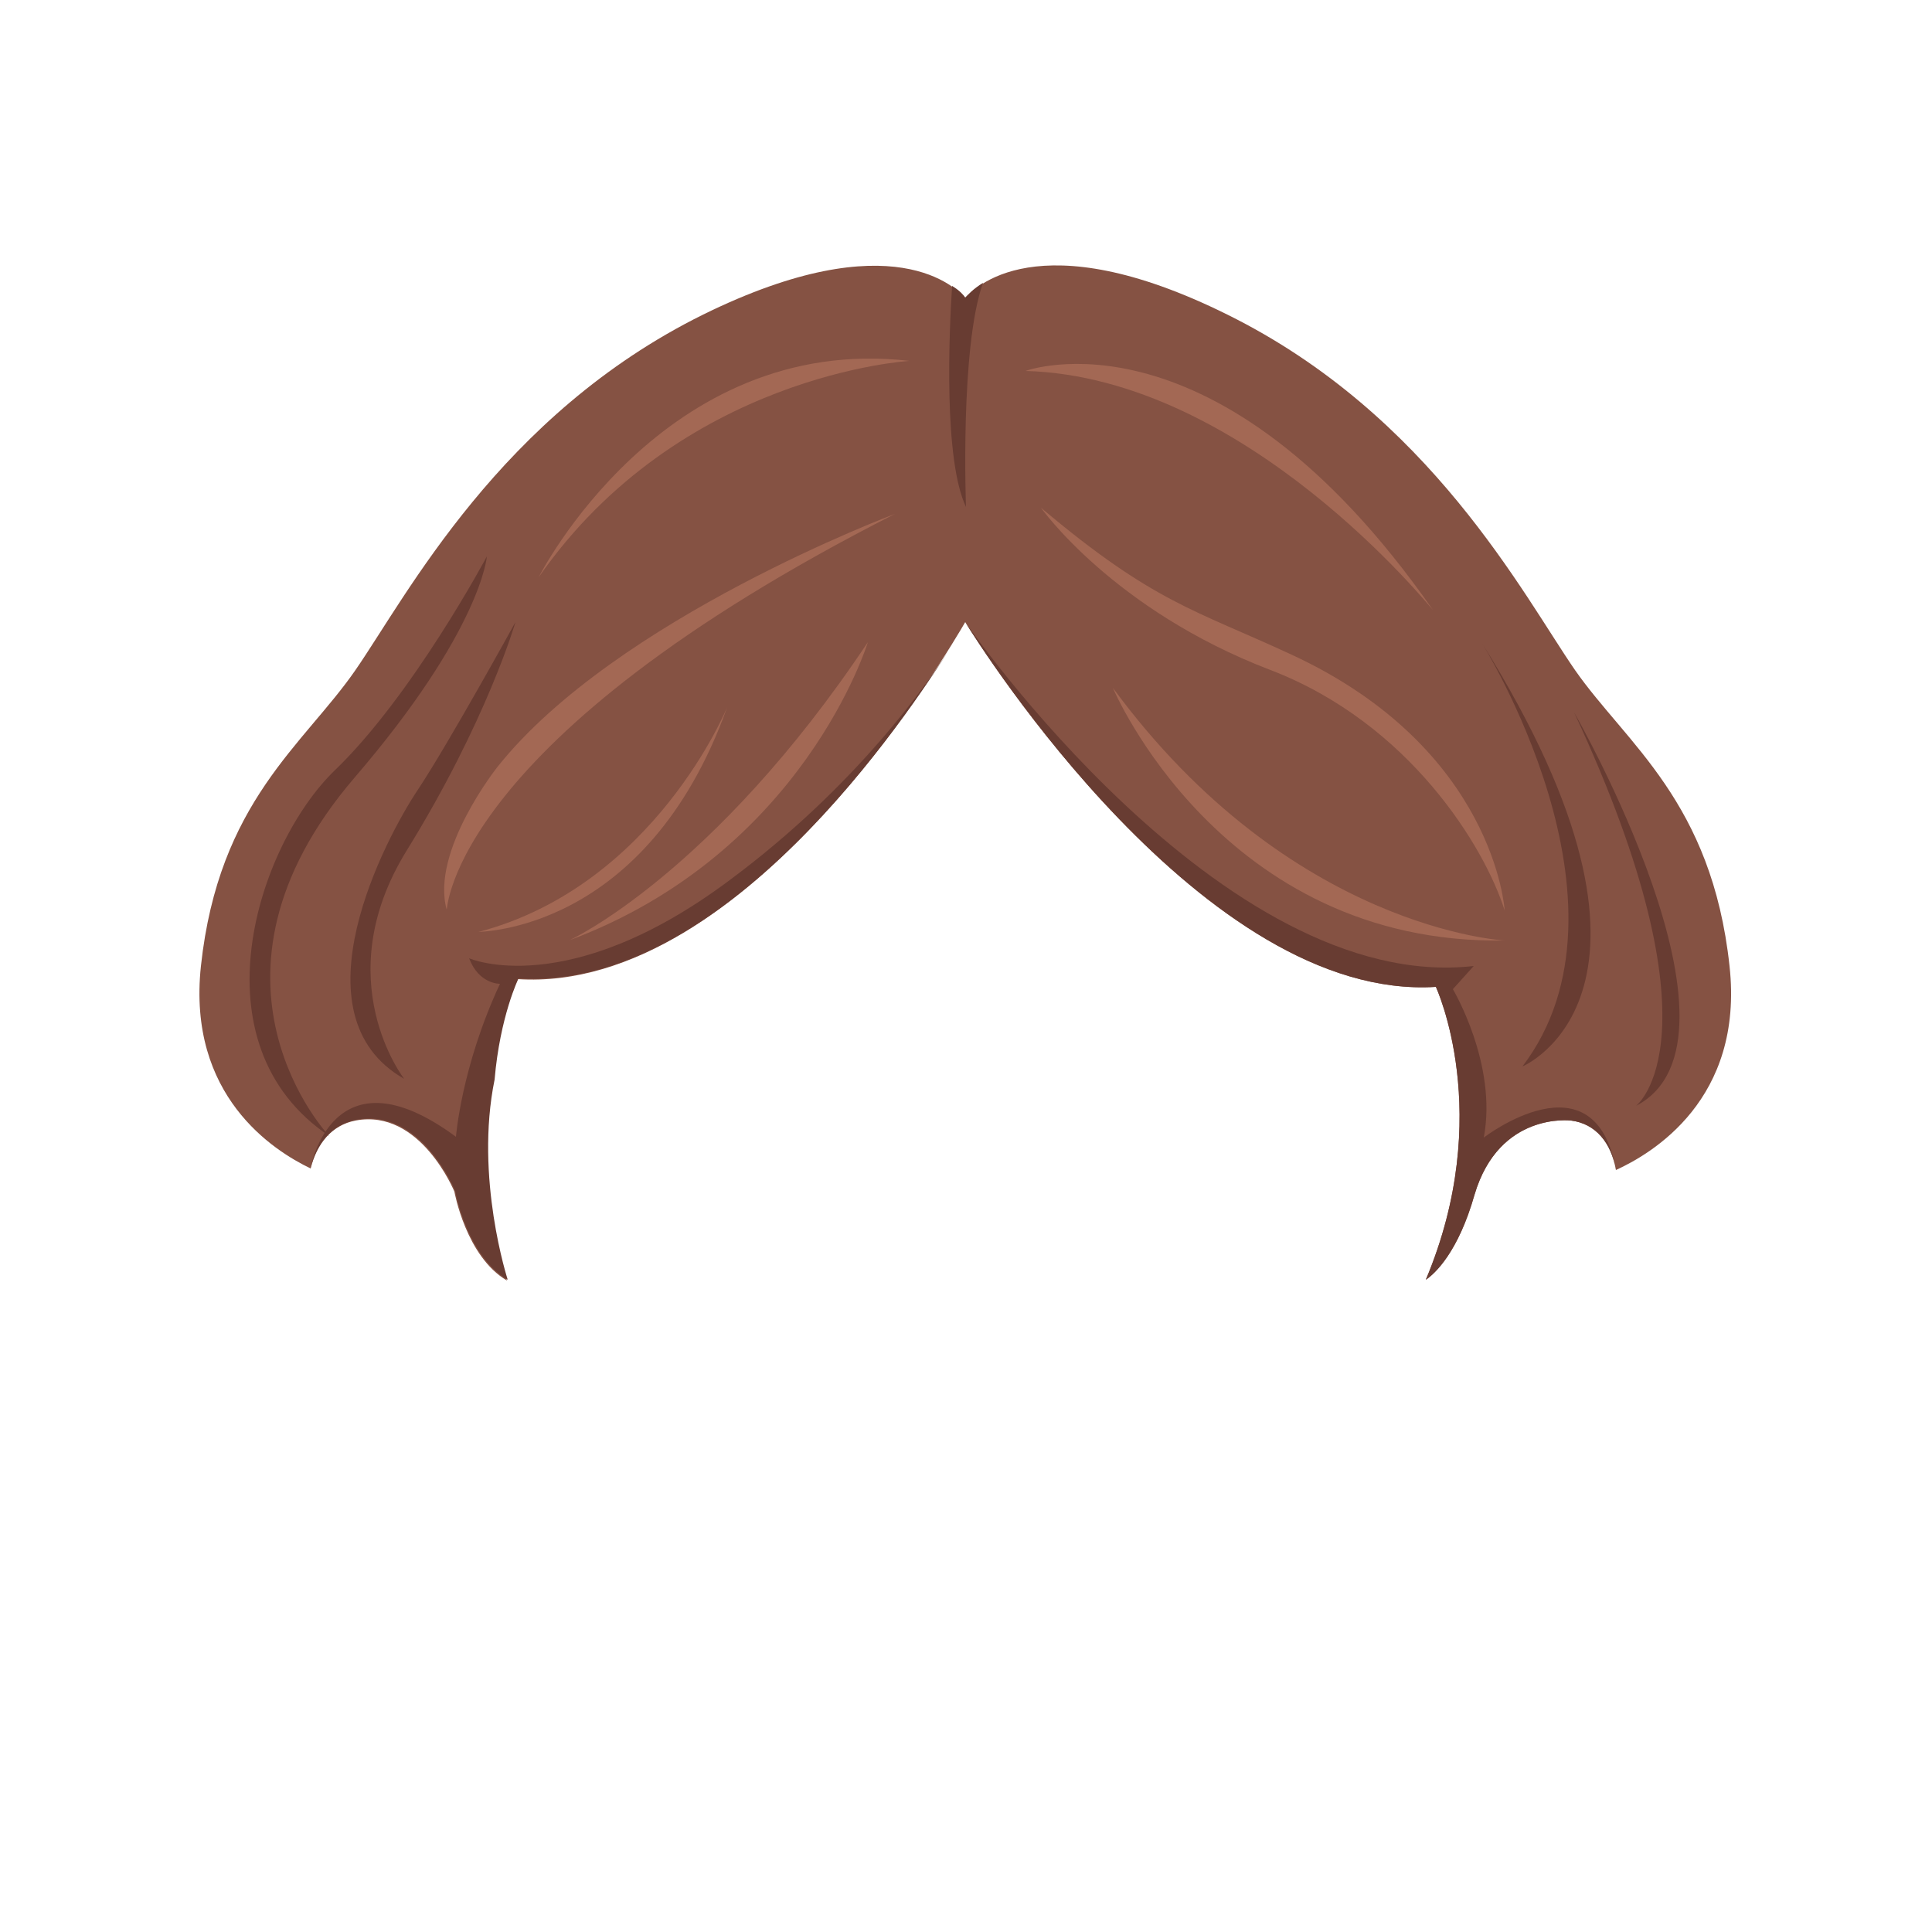 <?xml version="1.0" encoding="utf-8"?>
<!-- Generator: Adobe Illustrator 16.0.0, SVG Export Plug-In . SVG Version: 6.00 Build 0)  -->
<!DOCTYPE svg PUBLIC "-//W3C//DTD SVG 1.1//EN" "http://www.w3.org/Graphics/SVG/1.1/DTD/svg11.dtd">
<svg version="1.1" id="Layer_3_copy_2" xmlns:x="http://ns.adobe.com/Extensibility/1.0/" xmlns:i="http://ns.adobe.com/AdobeIllustrator/10.0/" xmlns:graph="http://ns.adobe.com/Graphs/1.0/"
	 xmlns="http://www.w3.org/2000/svg" xmlns:xlink="http://www.w3.org/1999/xlink" xmlns:a="http://ns.adobe.com/AdobeSVGViewerExtensions/3.0/"
	 x="0px" y="0px" width="250px" height="250px" viewBox="0 0 250 250" style="enable-background:new 0 0 250 250;"
	 xml:space="preserve">
<path style="fill:#855243;" d="M223.8,125c-2.3-21.3-13.3-28.7-20-38.3c-6.7-9.7-18.7-33-45-46c-24.6-12.2-32.9-3.3-33.9-2.1
	c-1-1.2-9.3-10-33.9,2.1c-26.3,13-38.3,36.3-45,46s-17.7,17-20,38.3c-1.8,16.8,9.4,23.9,14.2,26.2c0.8-3.2,2.7-5.6,5.8-6.2
	c8.4-1.6,12.8,9.2,12.8,9.2s1.5,8.4,6.8,11.5c0,0-4.3-13.2-1.7-25.9l0,0c0.7-8.2,3.1-13.1,3.1-13.1c29.9,1.9,56.1-43.1,57.9-46.2
	c1.9,3.1,30.9,49.1,60.9,47.2c0,0,7.7,16.5-1.3,37.9c1.2-0.8,4.2-3.6,6.3-11c3.2-10.8,12.5-9.6,12.5-9.6c3.2,0.4,5.2,2.9,5.8,6.4
	C213.7,149.3,225.7,142.3,223.8,125z"/>
<g>
	<g>
		<path style="fill:#683C32;" d="M46.1,144.9c8.4-1.6,12.8,9.2,12.8,9.2s1.5,8.4,6.8,11.5c0,0-4.3-13.2-1.7-25.9
			c0.7-8.2,3.1-13.1,3.1-13.1c26.5,1.7,50.1-33.5,56.4-43.6c-3.4,5.5-12.8,18.8-29.1,30.9c-21,15.7-33.7,10.1-33.7,10.1
			c1.3,3.4,4,3.3,4,3.3c-5,10.7-5.7,19.8-5.7,19.8c-16-11.8-18.8,4-18.8,4C41,147.9,43,145.5,46.1,144.9z"/>
		<path style="fill:#683C32;" d="M192,147.2c1.8-9.5-4-19.2-4-19.2l2.7-3c-32.6,3.7-65.8-44.5-65.8-44.5
			c1.9,3.1,30.9,49.1,60.9,47.2c0,0,7.7,16.5-1.3,37.9c1.2-0.8,4.2-3.6,6.3-11c3.2-10.8,12.5-9.6,12.5-9.6c3.2,0.4,5.2,2.9,5.8,6.4
			c0,0,0,0,0,0C206.4,136.1,192,147.2,192,147.2z"/>
	</g>
	<g>
		<path style="fill:#A36854;" d="M112.3,83.1c0,0-8.3,27.3-38.7,38.6C73.7,121.7,92.3,113.1,112.3,83.1z"/>
		<path style="fill:#A36854;" d="M94.1,91.5c0,0-9.4,23.1-32.2,29.1C61.9,120.5,83.6,120.8,94.1,91.5z"/>
		<path style="fill:#A36854;" d="M115.8,66.5c0,0-36.1,13.5-51.4,32.7c0,0-8.7,10.9-6.6,18.5C57.9,117.8,58.2,95.8,115.8,66.5z"/>
		<path style="fill:#A36854;" d="M117.7,46.7c0,0-29.7,1.7-48,28C69.7,74.7,85.7,43,117.7,46.7z"/>
		<path style="fill:#683C32;" d="M66.7,80.5c0,0-8.7,15.8-12.7,21.8s-16.3,29-1.7,37.3c0,0-10-12.8,0.3-29.5
			C63,93.3,66.7,80.5,66.7,80.5z"/>
		<path style="fill:#683C32;" d="M63,72c0,0-9.6,18-19.7,27.7c-10,9.7-18.4,35.4-0.7,47.3c0,0-19.2-20.2,3.3-46.4
			C62.3,81.5,63,72,63,72z"/>
		<path style="fill:#A36854;" d="M144,89c0,0,14,33.3,50.7,32.7C194.7,121.7,167,120.3,144,89z"/>
		<path style="fill:#A36854;" d="M134.7,65.7c0,0,9.3,13.2,29.7,21c18,6.9,27.7,22.9,30.3,31.1c0,0-1.2-20.9-27.6-33.1
			C154.6,78.9,149.3,78,134.7,65.7z"/>
		<path style="fill:#A36854;" d="M132.7,48c0,0,24.7-9.2,52.7,30.9C185.3,78.9,161.3,48.8,132.7,48z"/>
		<path style="fill:#683C32;" d="M191.7,83.1c0,0,21.3,33.9,5.3,54.9C197,138,220,128.4,191.7,83.1z"/>
		<path style="fill:#683C32;" d="M203.7,92.2c0,0,24.3,42.4,8,50.9C211.7,143.1,223.3,134.3,203.7,92.2z"/>
		<path style="fill:#683C32;" d="M127.2,36.6c-1.3,0.8-2,1.6-2.3,1.9c-0.2-0.3-0.7-0.9-1.7-1.5c-0.4,6.2-1.1,22.5,1.8,28.6
			C125,65.7,124.2,45,127.2,36.6z"/>
	</g>
</g>
</svg>
